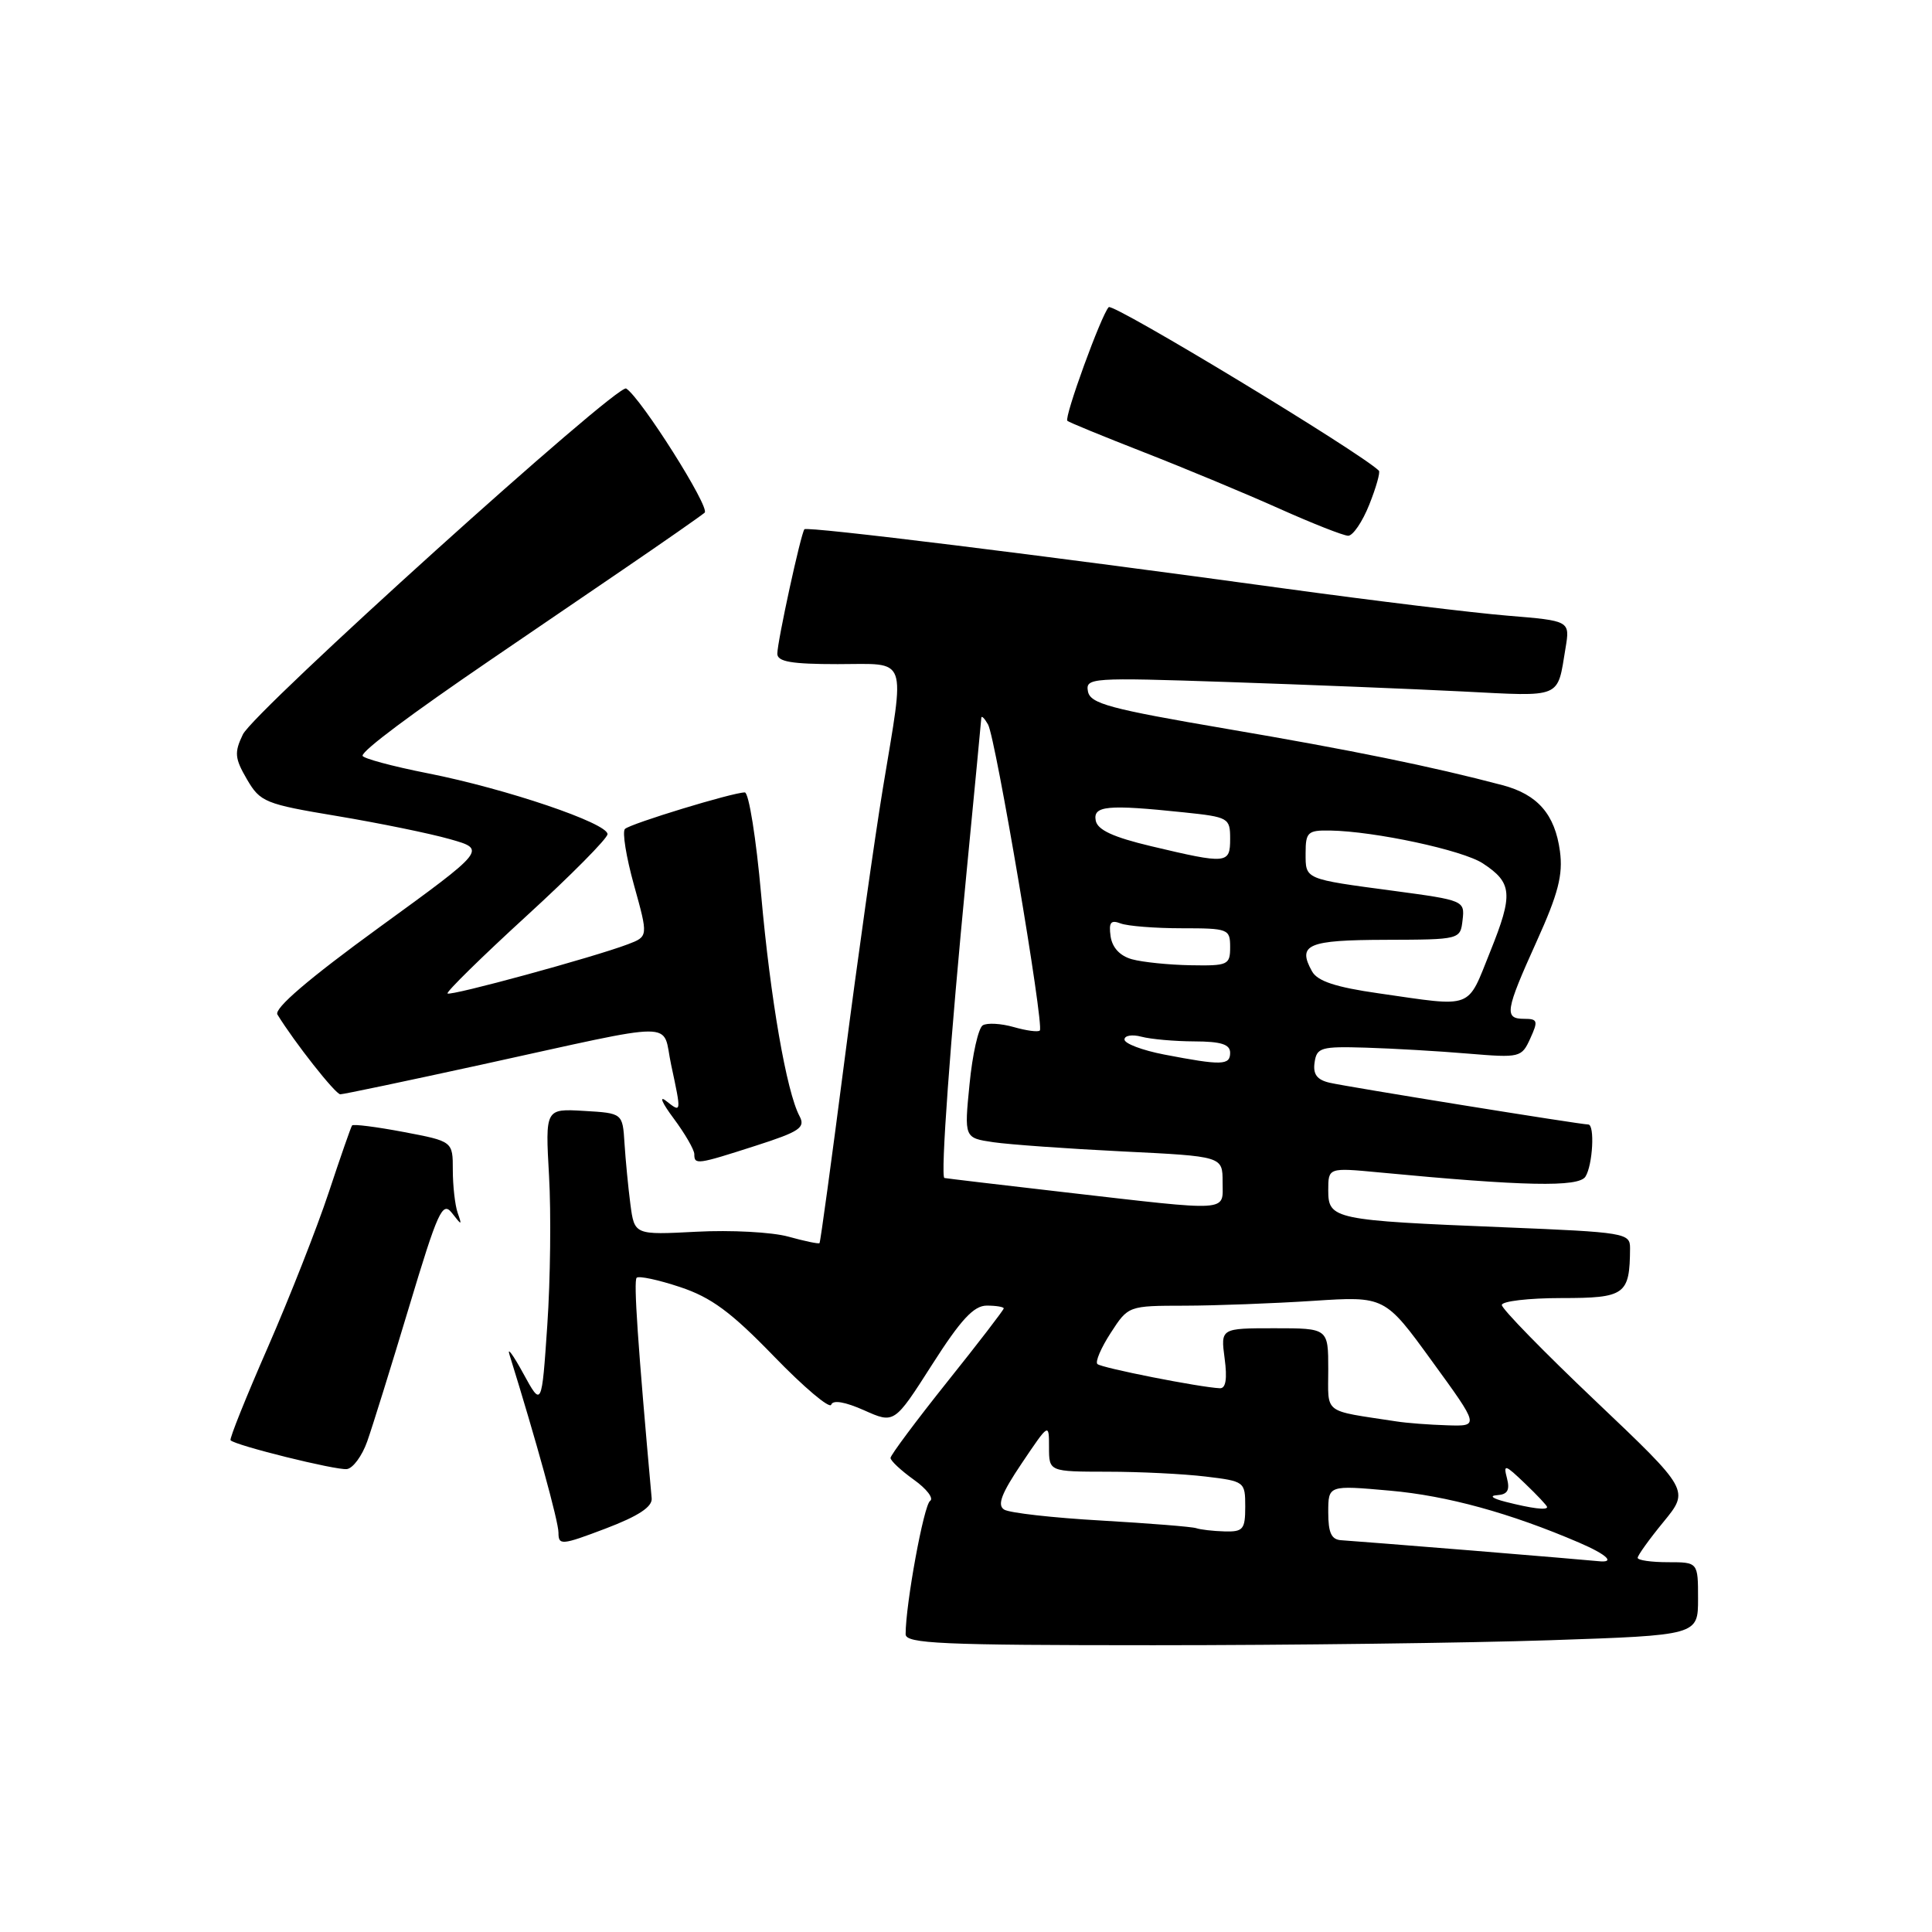 <?xml version="1.0" encoding="UTF-8" standalone="no"?>
<!DOCTYPE svg PUBLIC "-//W3C//DTD SVG 1.1//EN" "http://www.w3.org/Graphics/SVG/1.1/DTD/svg11.dtd" >
<svg xmlns="http://www.w3.org/2000/svg" xmlns:xlink="http://www.w3.org/1999/xlink" version="1.1" viewBox="0 0 256 256">
 <g >
 <path fill="currentColor"
d=" M 205.34 217.34 C 225.00 216.68 225.00 216.68 225.00 211.84 C 225.00 207.00 225.00 207.00 221.00 207.00 C 218.80 207.00 217.00 206.74 217.00 206.42 C 217.00 206.10 218.54 203.95 220.43 201.65 C 223.86 197.46 223.86 197.46 211.43 185.65 C 204.59 179.16 199.00 173.43 199.00 172.92 C 199.00 172.42 202.55 172.00 206.88 172.00 C 215.36 172.00 215.95 171.57 215.99 165.40 C 216.00 163.38 215.39 163.28 199.25 162.62 C 176.73 161.71 176.00 161.55 176.00 157.74 C 176.00 154.71 176.00 154.71 182.75 155.35 C 201.95 157.18 209.18 157.33 210.08 155.91 C 211.05 154.37 211.34 149.00 210.45 149.00 C 209.41 149.00 178.51 144.01 176.19 143.47 C 174.50 143.08 173.96 142.34 174.19 140.78 C 174.47 138.80 175.04 138.64 181.00 138.82 C 184.57 138.93 190.67 139.28 194.54 139.61 C 201.41 140.18 201.62 140.13 202.77 137.60 C 203.83 135.28 203.75 135.00 201.98 135.00 C 199.28 135.00 199.44 133.98 203.61 124.75 C 206.48 118.41 207.12 115.92 206.70 112.79 C 206.04 107.91 203.75 105.27 199.09 104.04 C 189.76 101.57 179.02 99.38 162.51 96.57 C 147.05 93.93 144.47 93.24 144.16 91.62 C 143.82 89.81 144.55 89.76 162.65 90.37 C 173.02 90.72 187.01 91.28 193.73 91.62 C 207.13 92.30 206.32 92.64 207.44 85.88 C 208.04 82.26 208.04 82.26 199.77 81.58 C 195.22 81.21 182.05 79.60 170.50 78.02 C 138.12 73.57 106.94 69.72 106.59 70.13 C 106.12 70.68 103.00 85.02 103.00 86.62 C 103.00 87.68 104.87 88.00 111.00 88.00 C 120.45 88.00 119.93 86.59 116.99 104.43 C 115.91 110.99 113.62 127.19 111.91 140.43 C 110.20 153.67 108.71 164.60 108.59 164.72 C 108.48 164.85 106.62 164.46 104.46 163.86 C 102.29 163.26 96.82 162.97 92.30 163.21 C 84.07 163.64 84.07 163.64 83.53 159.57 C 83.24 157.33 82.89 153.70 82.75 151.50 C 82.50 147.50 82.50 147.50 77.37 147.20 C 72.25 146.90 72.25 146.90 72.75 155.80 C 73.03 160.69 72.93 169.59 72.52 175.58 C 71.78 186.46 71.78 186.46 69.33 181.98 C 67.99 179.52 67.16 178.40 67.51 179.50 C 71.05 190.89 74.00 201.60 74.00 203.08 C 74.00 204.79 74.40 204.76 80.25 202.54 C 84.59 200.89 86.46 199.66 86.35 198.53 C 84.51 178.13 83.94 169.73 84.36 169.31 C 84.64 169.03 87.23 169.58 90.11 170.54 C 94.24 171.91 96.87 173.85 102.56 179.73 C 106.53 183.83 109.94 186.71 110.14 186.13 C 110.37 185.47 111.98 185.75 114.50 186.87 C 118.50 188.66 118.50 188.66 123.50 180.83 C 127.31 174.86 129.03 173.00 130.75 173.00 C 131.99 173.00 133.00 173.17 133.00 173.37 C 133.00 173.57 129.63 177.96 125.50 183.12 C 121.38 188.28 118.01 192.81 118.00 193.18 C 118.00 193.56 119.39 194.85 121.09 196.07 C 122.79 197.28 123.76 198.55 123.24 198.88 C 122.41 199.42 120.00 212.56 120.00 216.54 C 120.00 217.79 124.72 218.00 152.84 218.00 C 170.90 218.00 194.53 217.70 205.34 217.34 Z  M 48.66 190.99 C 49.34 189.07 51.83 181.07 54.19 173.22 C 58.02 160.48 58.63 159.13 59.88 160.72 C 61.20 162.42 61.24 162.41 60.63 160.67 C 60.29 159.66 60.00 157.12 60.00 155.03 C 60.00 151.23 60.00 151.23 53.46 149.99 C 49.86 149.31 46.79 148.92 46.65 149.13 C 46.50 149.33 45.11 153.32 43.56 158.00 C 42.01 162.68 38.38 171.90 35.50 178.50 C 32.61 185.10 30.38 190.65 30.55 190.84 C 31.14 191.52 44.53 194.84 45.96 194.66 C 46.76 194.57 47.98 192.92 48.66 190.99 Z  M 100.12 151.82 C 105.98 149.94 106.75 149.41 105.94 147.89 C 104.22 144.67 102.08 132.33 100.86 118.59 C 100.20 111.12 99.22 105.00 98.69 105.00 C 97.10 105.00 83.56 109.13 82.81 109.84 C 82.43 110.20 82.97 113.56 84.01 117.29 C 85.90 124.09 85.90 124.09 83.20 125.12 C 78.67 126.84 59.69 132.02 59.30 131.64 C 59.11 131.44 63.79 126.84 69.72 121.41 C 75.65 115.99 80.50 111.09 80.50 110.53 C 80.50 109.07 67.07 104.52 56.75 102.48 C 51.94 101.53 48.02 100.47 48.04 100.13 C 48.08 99.39 54.45 94.64 65.00 87.44 C 69.12 84.63 77.00 79.26 82.50 75.51 C 88.00 71.76 92.89 68.35 93.37 67.93 C 94.13 67.26 84.91 52.68 82.97 51.48 C 81.82 50.77 33.66 94.23 32.18 97.32 C 31.03 99.71 31.10 100.48 32.72 103.26 C 34.48 106.28 35.12 106.54 44.67 108.13 C 50.22 109.06 56.94 110.43 59.61 111.19 C 64.46 112.56 64.46 112.56 50.24 122.89 C 40.89 129.69 36.28 133.64 36.76 134.43 C 39.01 138.10 44.45 145.00 45.09 145.00 C 45.51 145.00 53.87 143.24 63.67 141.10 C 90.58 135.21 87.66 135.21 88.93 141.09 C 90.31 147.53 90.31 147.49 88.25 145.87 C 87.29 145.12 87.74 146.16 89.25 148.18 C 90.76 150.21 92.00 152.35 92.00 152.93 C 92.00 154.37 92.35 154.32 100.12 151.82 Z  M 181.43 66.88 C 182.34 64.61 182.91 62.58 182.71 62.37 C 180.32 59.99 147.49 40.11 146.91 40.70 C 145.93 41.71 140.98 55.31 141.43 55.76 C 141.61 55.95 146.21 57.83 151.63 59.95 C 157.06 62.07 165.10 65.42 169.50 67.39 C 173.90 69.36 178.01 70.98 178.64 70.99 C 179.27 70.99 180.53 69.14 181.43 66.88 Z  M 195.00 205.45 C 186.47 204.76 178.71 204.15 177.75 204.09 C 176.42 204.02 176.00 203.13 176.00 200.40 C 176.00 196.79 176.00 196.79 184.18 197.52 C 191.76 198.19 200.13 200.49 209.25 204.41 C 212.99 206.02 214.12 207.13 211.75 206.86 C 211.06 206.78 203.53 206.15 195.00 205.45 Z  M 158.50 202.49 C 157.95 202.30 152.29 201.85 145.92 201.48 C 139.55 201.12 133.76 200.47 133.06 200.03 C 132.10 199.44 132.69 197.90 135.39 193.89 C 139.00 188.53 139.00 188.53 139.00 191.76 C 139.00 195.00 139.00 195.00 146.75 195.01 C 151.01 195.01 156.86 195.30 159.75 195.65 C 164.92 196.27 165.00 196.33 165.00 199.64 C 165.00 202.66 164.72 202.99 162.25 202.92 C 160.74 202.88 159.05 202.68 158.50 202.49 Z  M 199.50 199.00 C 197.76 198.56 197.29 198.19 198.37 198.12 C 199.76 198.03 200.09 197.46 199.68 195.87 C 199.18 193.96 199.42 194.03 202.06 196.56 C 203.68 198.11 205.00 199.51 205.00 199.69 C 205.00 200.14 202.96 199.88 199.50 199.00 Z  M 185.00 188.34 C 175.16 186.83 176.00 187.48 176.00 181.45 C 176.00 176.00 176.00 176.00 168.87 176.00 C 161.74 176.00 161.74 176.00 162.27 180.00 C 162.63 182.68 162.43 183.98 161.65 183.95 C 158.98 183.83 145.91 181.25 145.41 180.74 C 145.10 180.44 145.90 178.58 147.18 176.61 C 149.50 173.03 149.50 173.02 157.00 173.01 C 161.12 173.00 168.78 172.71 174.00 172.37 C 183.50 171.75 183.50 171.75 189.76 180.38 C 196.03 189.00 196.03 189.00 191.76 188.86 C 189.42 188.79 186.38 188.56 185.00 188.34 Z  M 141.00 157.97 C 132.47 156.99 125.34 156.14 125.14 156.09 C 124.60 155.95 125.91 137.88 128.07 115.62 C 129.13 104.68 130.01 95.46 130.03 95.12 C 130.05 94.78 130.45 95.17 130.92 96.00 C 131.93 97.77 138.39 135.94 137.78 136.55 C 137.55 136.78 136.00 136.57 134.32 136.09 C 132.64 135.61 130.80 135.51 130.22 135.86 C 129.64 136.22 128.85 139.72 128.47 143.65 C 127.76 150.78 127.76 150.78 131.63 151.35 C 133.76 151.66 141.46 152.21 148.75 152.57 C 162.00 153.22 162.00 153.22 162.00 156.61 C 162.00 160.63 163.37 160.54 141.00 157.97 Z  M 154.25 139.73 C 151.36 139.17 149.00 138.28 149.00 137.74 C 149.00 137.21 150.01 137.04 151.25 137.37 C 152.49 137.70 155.64 137.98 158.25 137.99 C 161.80 138.00 163.00 138.38 163.00 139.50 C 163.00 141.17 161.89 141.20 154.25 139.73 Z  M 182.67 131.62 C 176.99 130.81 174.57 130.01 173.85 128.71 C 171.87 125.15 173.26 124.56 183.57 124.53 C 193.50 124.50 193.50 124.50 193.80 121.90 C 194.10 119.35 193.96 119.29 184.80 118.06 C 172.74 116.45 173.00 116.56 173.00 113.03 C 173.00 110.27 173.29 110.00 176.25 110.05 C 182.17 110.15 193.82 112.65 196.48 114.40 C 200.40 116.97 200.53 118.47 197.47 126.07 C 194.34 133.85 195.40 133.45 182.67 131.62 Z  M 150.00 127.11 C 148.40 126.67 147.38 125.57 147.16 124.07 C 146.90 122.22 147.18 121.86 148.49 122.36 C 149.41 122.71 153.05 123.00 156.58 123.00 C 162.76 123.00 163.00 123.09 163.00 125.50 C 163.00 127.86 162.71 127.99 157.75 127.90 C 154.86 127.85 151.38 127.49 150.00 127.11 Z  M 152.51 112.12 C 147.51 110.93 145.42 109.97 145.19 108.73 C 144.81 106.76 146.72 106.58 156.85 107.64 C 162.80 108.26 163.00 108.38 163.00 111.14 C 163.00 114.48 162.62 114.52 152.51 112.12 Z "/>
</g>
</svg>